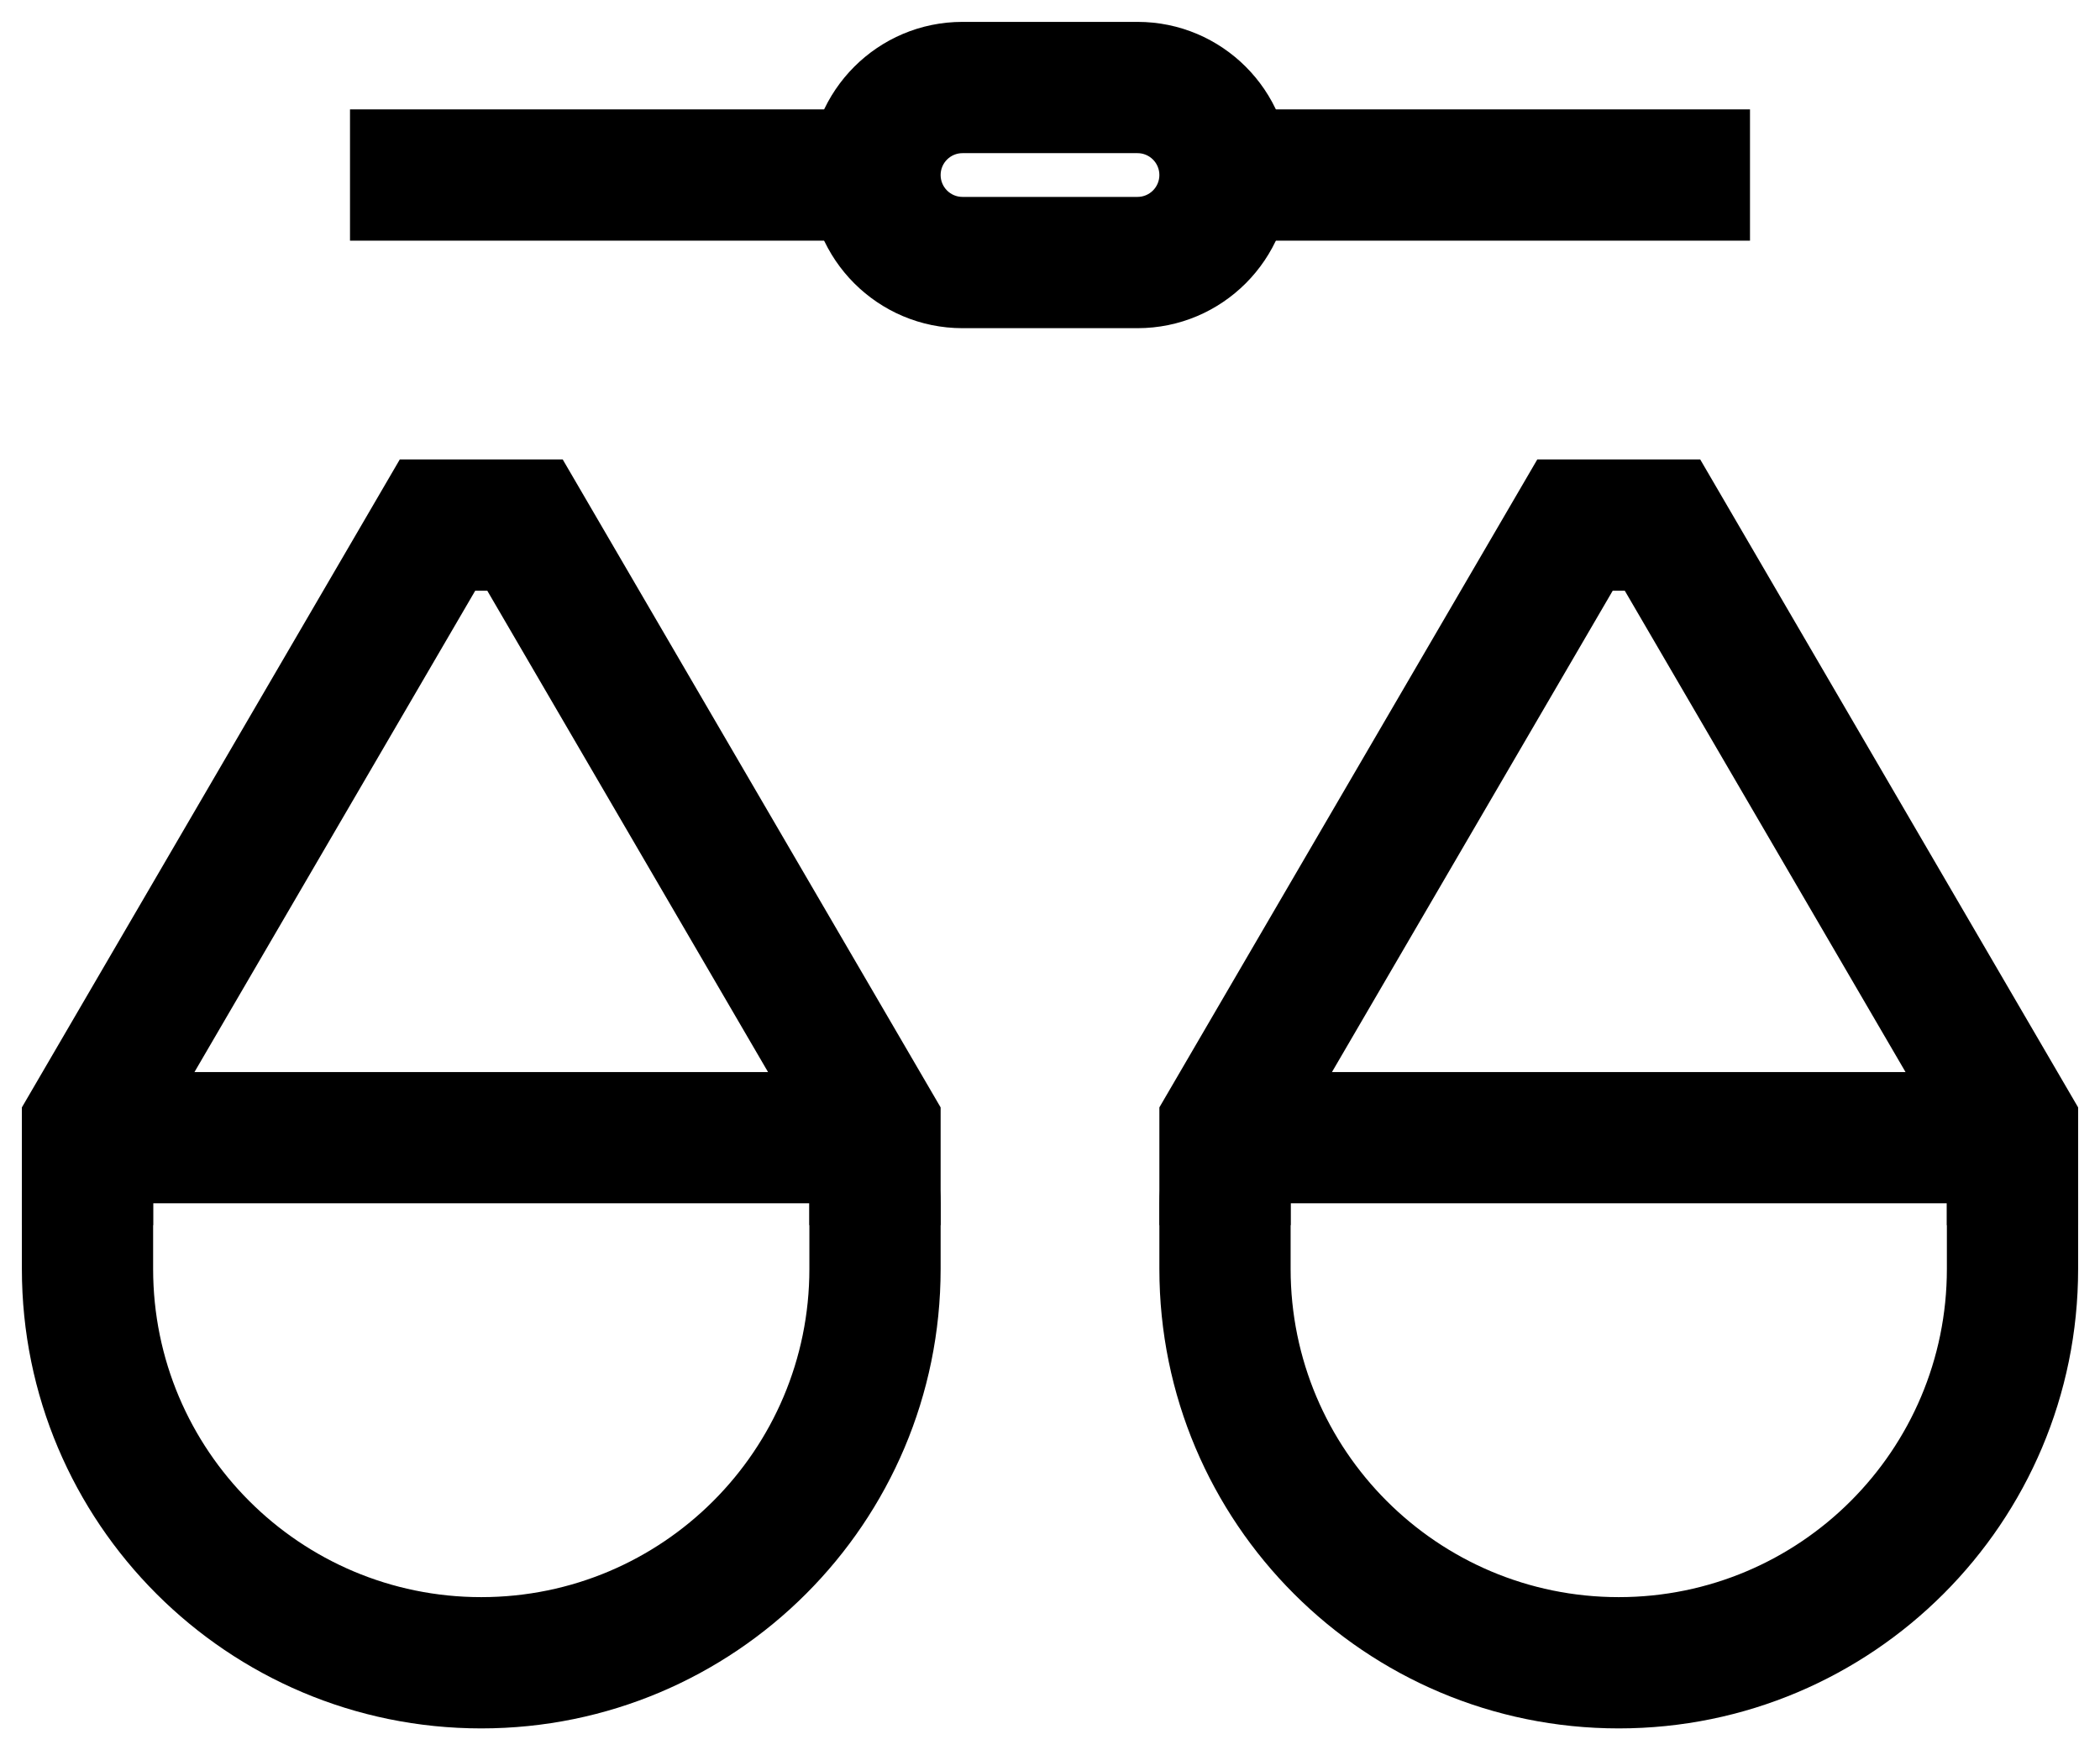 <svg width="24" height="20" viewBox="0 0 24 20" fill="none" xmlns="http://www.w3.org/2000/svg">
<path fill-rule="evenodd" clip-rule="evenodd" d="M10 2.75H4V1.25H10V2.75ZM20 2.75H14V1.25H20V2.75Z" fill="black"/>
<path fill-rule="evenodd" clip-rule="evenodd" d="M0.25 13.75C0.25 12.922 0.922 12.25 1.75 12.25H9.25C10.078 12.25 10.75 12.922 10.75 13.75V14.5C10.75 17.399 8.399 19.75 5.5 19.75C2.601 19.75 0.25 17.399 0.25 14.5V13.75ZM9.25 13.75H1.75V14.5C1.75 16.571 3.429 18.25 5.5 18.25C7.571 18.25 9.25 16.571 9.25 14.5V13.75Z" fill="black"/>
<path fill-rule="evenodd" clip-rule="evenodd" d="M13.25 13.75C13.25 12.922 13.922 12.25 14.75 12.25H22.25C23.078 12.25 23.75 12.922 23.75 13.75V14.5C23.75 17.399 21.399 19.75 18.5 19.75C15.601 19.75 13.25 17.399 13.25 14.5V13.75ZM22.25 13.75H14.75V14.5C14.75 16.571 16.429 18.25 18.5 18.25C20.571 18.25 22.25 16.571 22.25 14.5V13.75Z" fill="black"/>
<path fill-rule="evenodd" clip-rule="evenodd" d="M4.569 5.25H6.431L10.75 12.654V14H9.25V13.06L5.569 6.75H5.431L1.75 13.06V14H0.25V12.654L4.569 5.25Z" fill="black"/>
<path fill-rule="evenodd" clip-rule="evenodd" d="M17.569 5.25H19.431L23.75 12.654V14H22.25V13.06L18.569 6.75H18.431L14.75 13.06V14H13.25V12.654L17.569 5.25Z" fill="black"/>
<path fill-rule="evenodd" clip-rule="evenodd" d="M9.25 2C9.25 1.034 10.034 0.25 11 0.25H13C13.966 0.25 14.75 1.034 14.75 2C14.75 2.966 13.966 3.75 13 3.75H11C10.034 3.75 9.25 2.966 9.25 2ZM11 1.75C10.862 1.75 10.75 1.862 10.75 2C10.75 2.138 10.862 2.25 11 2.25H13C13.138 2.25 13.25 2.138 13.25 2C13.25 1.862 13.138 1.75 13 1.75H11Z" fill="black"/>
</svg>
